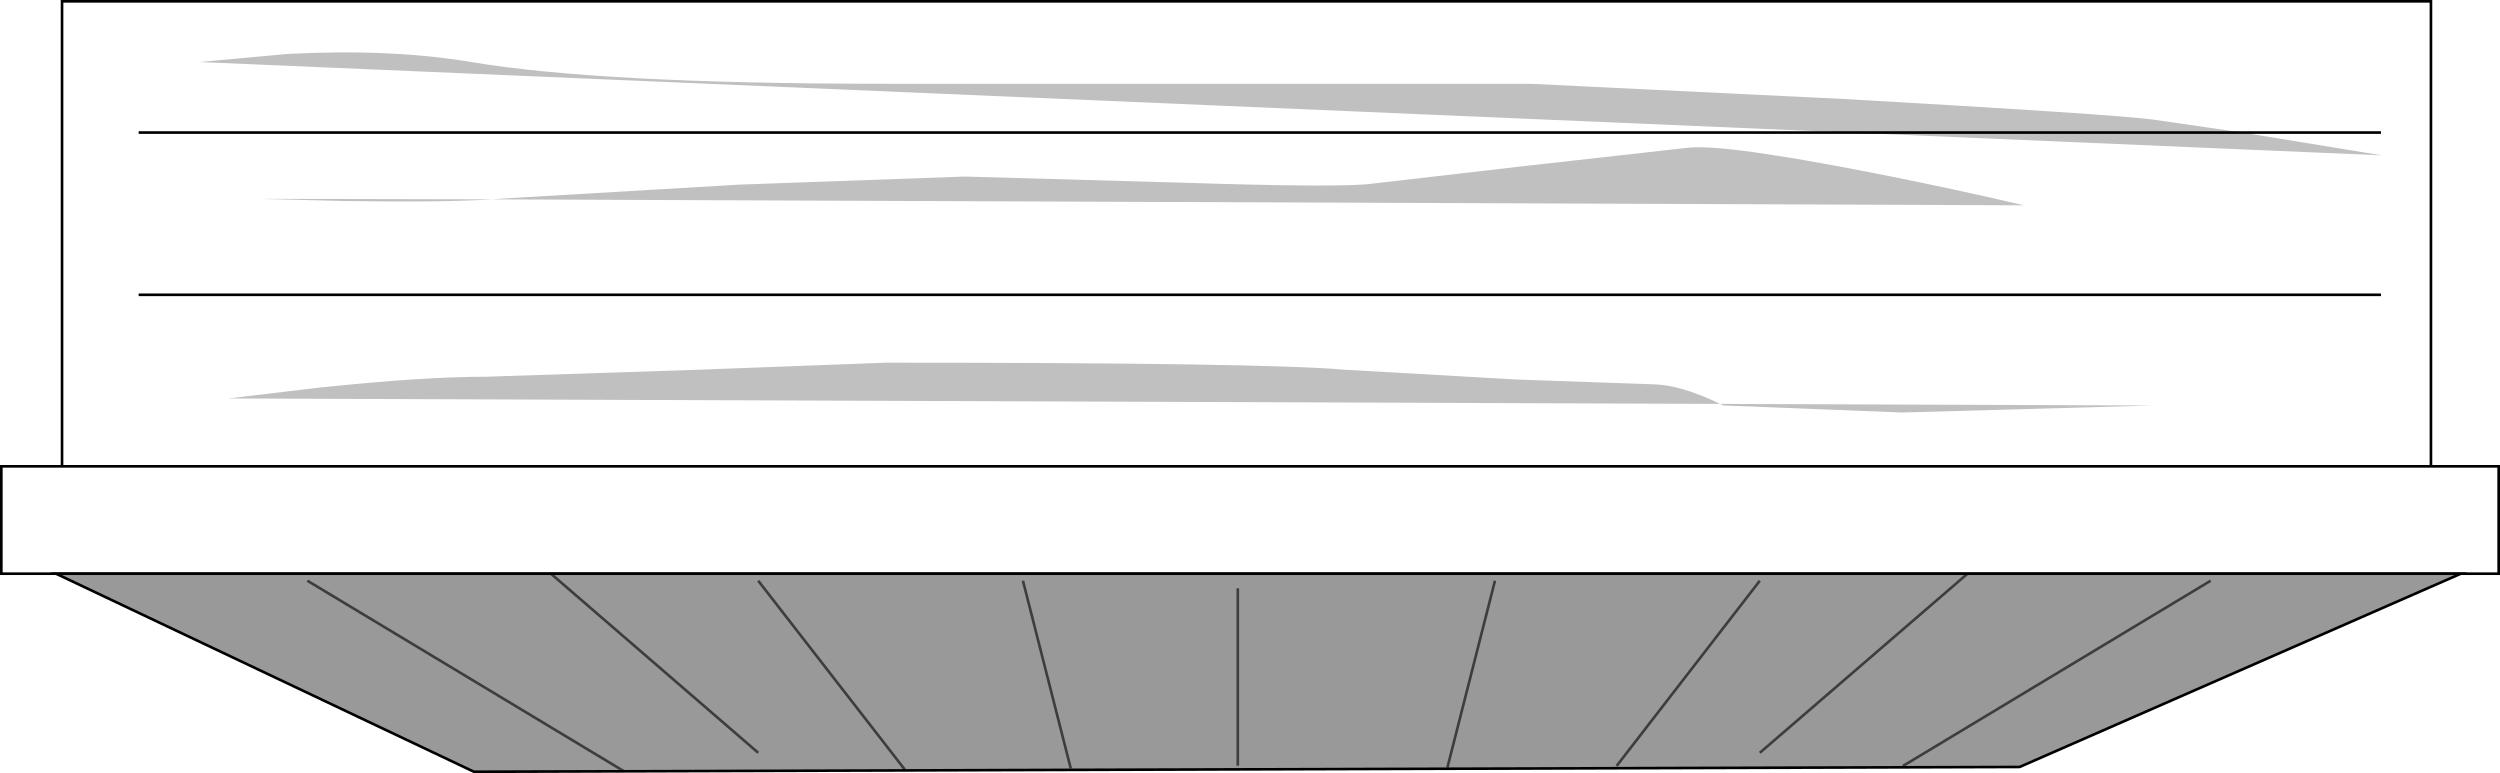 <?xml version="1.0" encoding="UTF-8" standalone="no"?>
<svg xmlns:xlink="http://www.w3.org/1999/xlink" height="291.6px" width="943.0px" xmlns="http://www.w3.org/2000/svg">
  <g transform="matrix(1.0, 0.0, 0.0, 1.0, 471.5, 136.4)">
    <path d="M-292.75 154.7 L-450.35 80.0 456.7 80.0 290.3 152.9 -292.75 154.7" fill="#000000" fill-opacity="0.4" fill-rule="evenodd" stroke="none"/>
    <path d="M-292.75 154.7 L-450.35 80.0 456.7 80.0 290.3 152.9 -292.75 154.7 Z" fill="none" stroke="#000000" stroke-linecap="butt" stroke-linejoin="miter-clip" stroke-miterlimit="10.0" stroke-width="1.0"/>
    <path d="M374.3 -86.4 L340.65 -91.3 Q324.7 -93.35 224.2 -99.05 L105.7 -104.8 -137.2 -104.8 Q-245.05 -104.8 -293.75 -113.0 -324.05 -118.1 -363.15 -116.05 L-396.3 -113.0 225.85 -86.4 427.0 -77.8 374.3 -86.4 426.6 -86.4 374.3 -86.4 M-285.8 -61.2 L-374.2 -61.4 -342.7 -60.6 Q-304.6 -60.0 -285.8 -61.2 L291.95 -58.95 Q265.75 -65.1 236.7 -70.85 178.55 -82.3 165.05 -80.65 L104.7 -73.9 46.35 -67.15 Q35.1 -65.5 -27.5 -67.55 L-107.55 -69.8 -192.9 -66.75 -280.25 -61.6 -285.8 -61.2 M-419.2 -86.4 L225.85 -86.4 -419.2 -86.4 M177.35 15.95 Q177.95 16.35 178.55 16.55 L246.1 19.2 340.65 16.55 177.35 15.95 Q162.0 8.55 151.55 8.55 L100.6 6.75 35.5 3.05 Q5.85 0.4 -137.2 0.4 L-207.8 3.05 -288.25 5.7 Q-312.0 5.7 -351.05 9.8 L-385.45 13.9 177.35 15.95 M-263.7 80.0 L-471.0 80.0 -471.0 39.5 -448.1 39.5 -448.1 -135.9 445.45 -135.9 445.45 39.5 471.0 39.5 471.0 80.0 270.65 80.0 -263.7 80.0 M426.6 -25.2 L-419.2 -25.2 426.6 -25.2 M445.45 39.5 L-448.1 39.5 445.45 39.5" fill="#ffffff" fill-opacity="0.0" fill-rule="evenodd" stroke="none"/>
    <path d="M-285.8 -61.2 L-280.25 -61.6 -192.9 -66.75 -107.55 -69.8 -27.5 -67.55 Q35.1 -65.5 46.35 -67.15 L104.7 -73.9 165.05 -80.65 Q178.55 -82.3 236.7 -70.85 265.75 -65.1 291.95 -58.95 L-285.8 -61.2 Q-304.6 -60.0 -342.7 -60.6 L-374.2 -61.4 -285.8 -61.2 M225.85 -86.4 L-396.3 -113.0 -363.15 -116.05 Q-324.05 -118.1 -293.75 -113.0 -245.05 -104.8 -137.2 -104.8 L105.7 -104.8 224.2 -99.05 Q324.7 -93.35 340.65 -91.3 L374.3 -86.4 427.0 -77.8 225.85 -86.4 374.3 -86.4 225.85 -86.4 M177.35 15.95 L-385.45 13.9 -351.05 9.8 Q-312.0 5.7 -288.25 5.7 L-207.8 3.05 -137.2 0.4 Q5.85 0.4 35.5 3.05 L100.6 6.75 151.55 8.55 Q162.0 8.55 177.35 15.95 L340.65 16.55 246.1 19.2 178.55 16.55 Q177.95 16.35 177.35 15.95" fill="#000000" fill-opacity="0.247" fill-rule="evenodd" stroke="none"/>
    <path d="M374.3 -86.4 L426.6 -86.4 M225.85 -86.4 L-419.2 -86.4 M225.85 -86.4 L374.3 -86.4 M-263.7 80.0 L-471.0 80.0 -471.0 39.5 -448.1 39.5 -448.1 -135.9 445.45 -135.9 445.45 39.5 471.0 39.5 471.0 80.0 270.65 80.0 -263.7 80.0 M-448.1 39.5 L445.45 39.5 M-419.2 -25.2 L426.6 -25.2" fill="none" stroke="#000000" stroke-linecap="butt" stroke-linejoin="miter-clip" stroke-miterlimit="10.0" stroke-width="1.0"/>
    <path d="M-4.6 85.5 L-4.6 152.4 M-85.65 82.65 L-67.6 153.5 M-263.7 80.0 L-185.5 147.55 M-185.5 82.65 L-130.2 153.9 M270.65 80.0 L192.3 147.55 M-355.55 82.65 L-236.1 154.55 M92.4 82.65 L74.45 153.15 M192.3 82.65 L138.3 152.5 M362.35 82.65 L246.25 152.55" fill="none" stroke="#000000" stroke-linecap="butt" stroke-linejoin="miter-clip" stroke-miterlimit="10.0" stroke-opacity="0.6" stroke-width="1.0"/>
  </g>
</svg>
